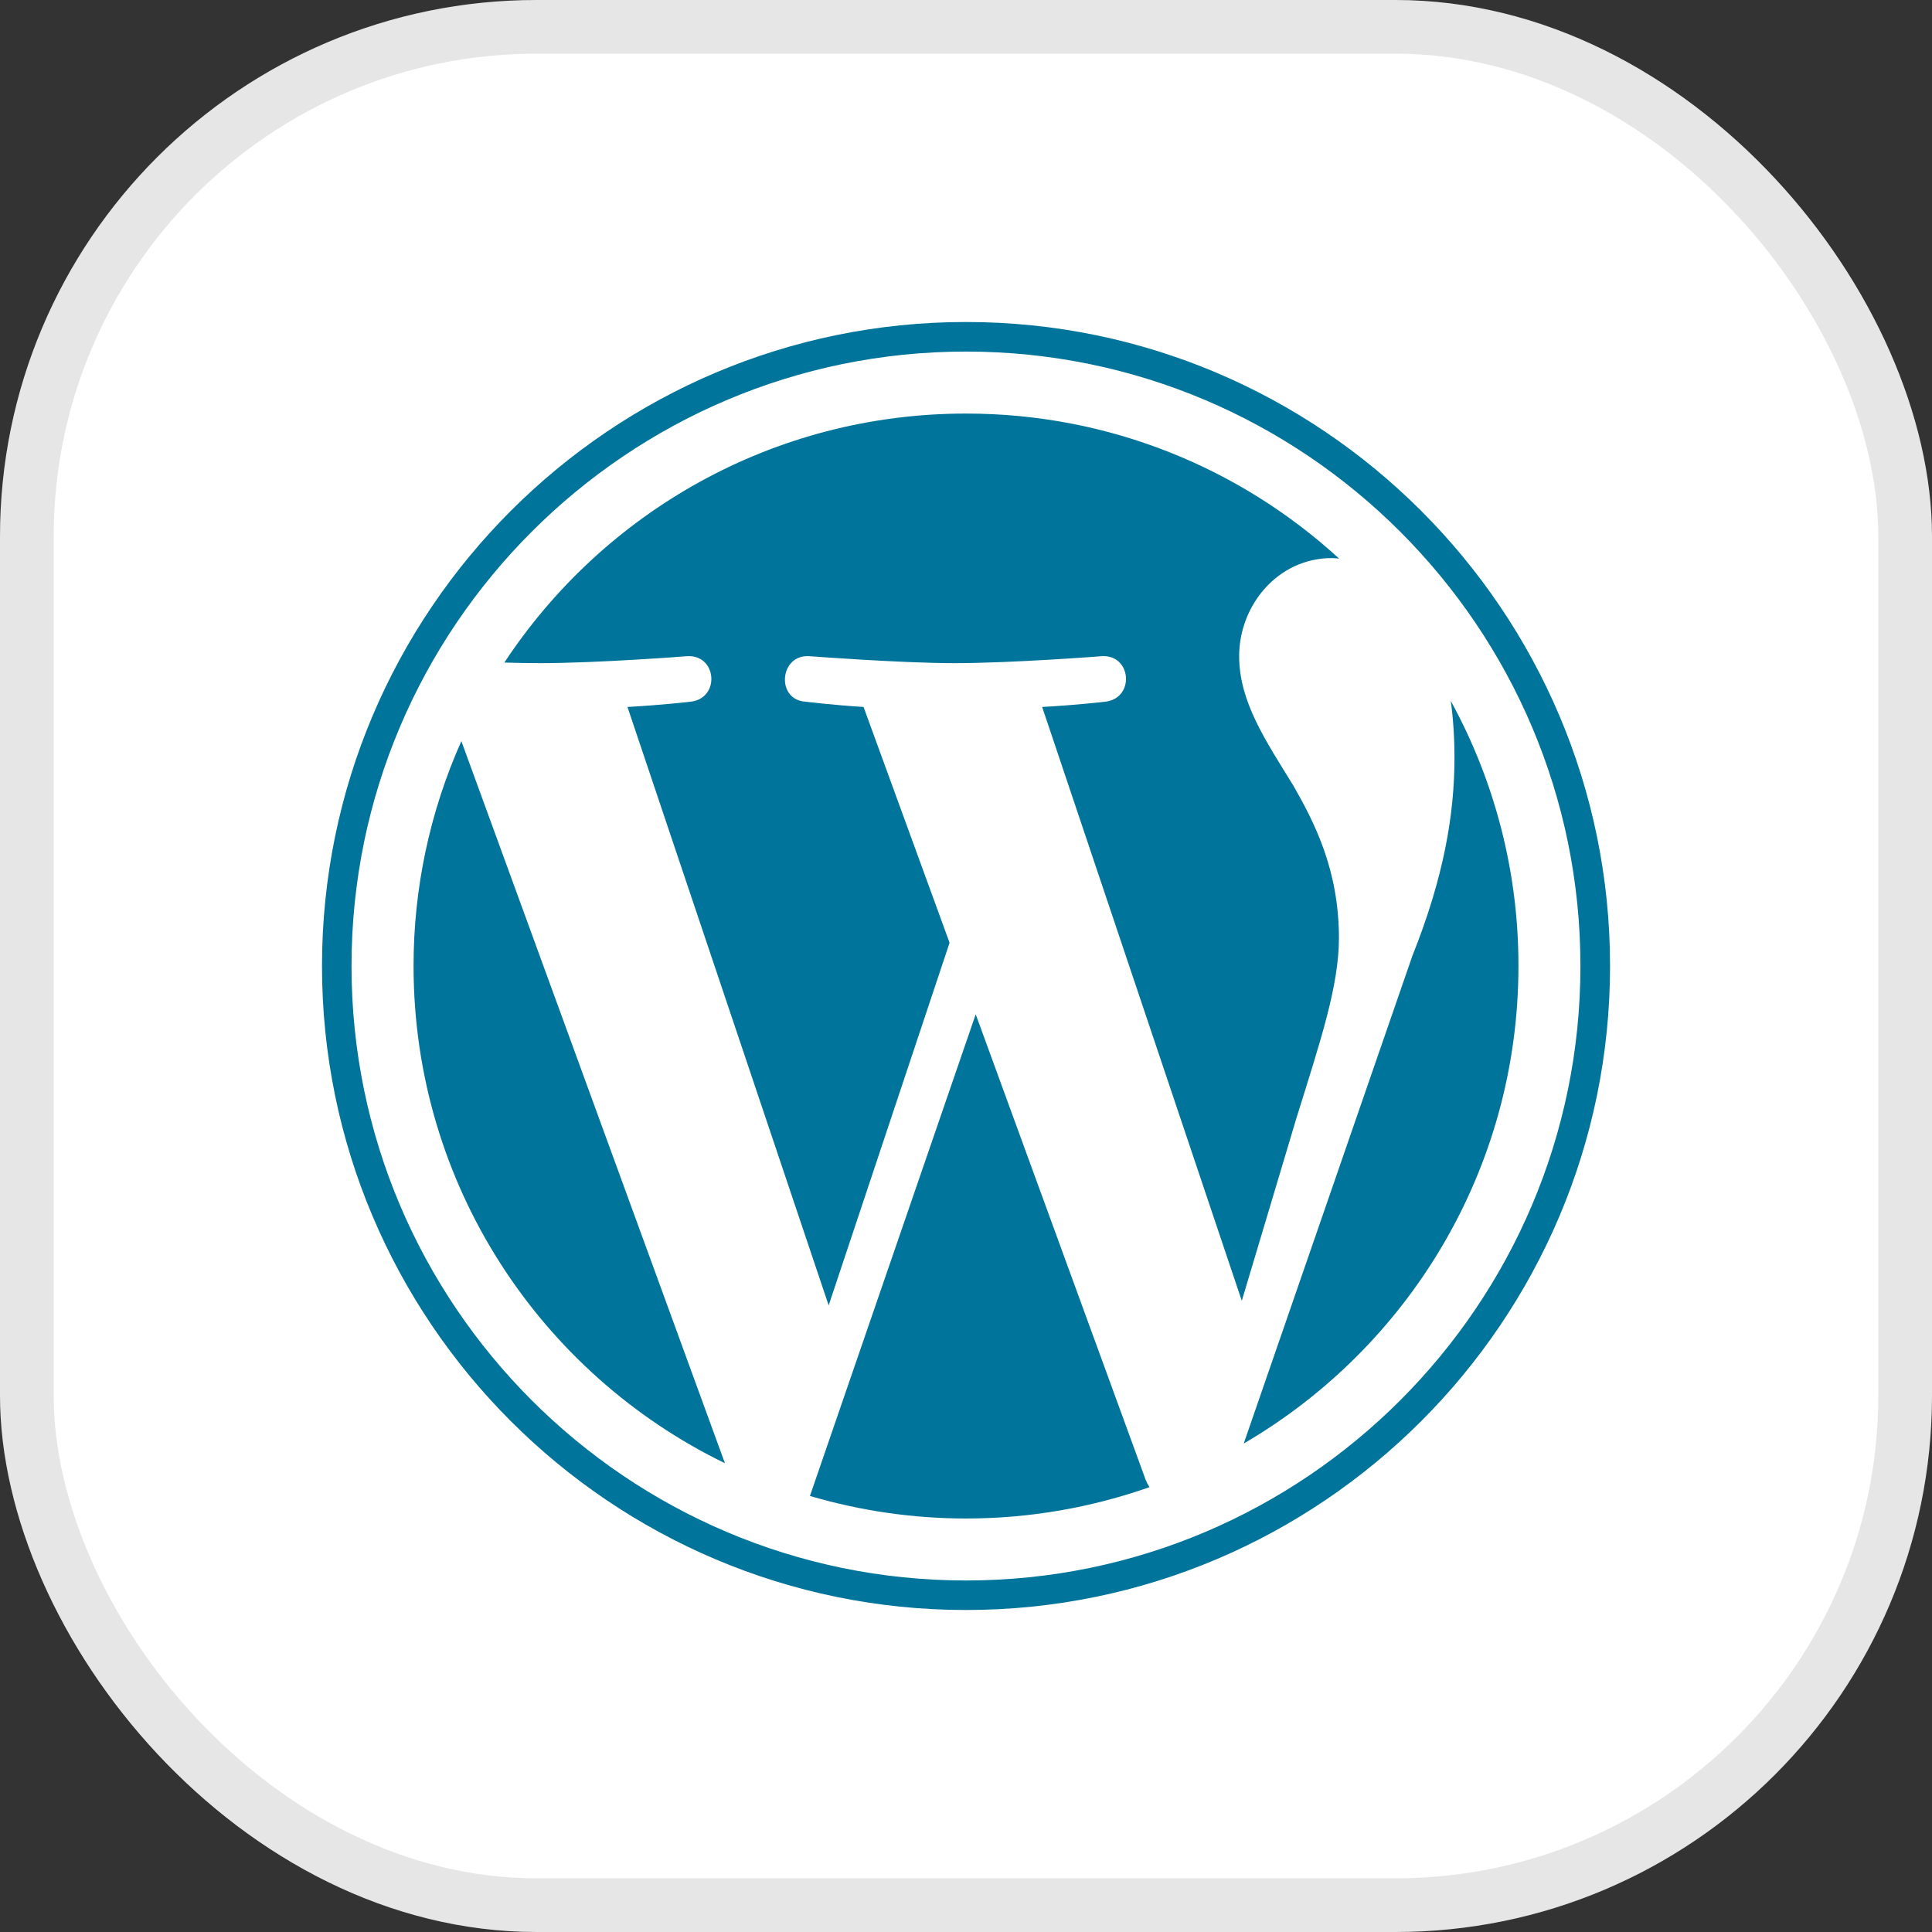 <svg width="36" height="36" viewBox="0 0 36 36" fill="none" xmlns="http://www.w3.org/2000/svg">
<rect x="0" y="0" width="36" height="36" fill="#333333" stroke="none"/>
<g id="wordpress">
<g clip-path="url(#clip0_261_299)">
<path id="Base" d="M36 0H0V36H36V0Z" fill="white"/>
<path id="Path" d="M18 6C24.616 6 30.001 11.383 30.001 18C30.001 24.617 24.616 30 18 30C11.383 30 6 24.617 6 18C6 11.383 11.383 6 18 6ZM18 6.551C11.687 6.551 6.55 11.687 6.55 18C6.55 24.313 11.687 29.45 18 29.45C24.313 29.45 29.449 24.313 29.449 18C29.449 11.687 24.313 6.551 18 6.551ZM21.346 27.569C21.366 27.619 21.39 27.666 21.419 27.711C20.349 28.087 19.199 28.295 18 28.295C17.016 28.295 16.036 28.153 15.092 27.875L18.181 18.9L21.346 27.569ZM13.508 27.265C10.074 25.596 7.706 22.075 7.706 18C7.705 16.556 8.008 15.129 8.597 13.81L13.508 27.265ZM27.033 13.06C27.863 14.574 28.297 16.274 28.294 18C28.294 21.798 26.235 25.113 23.175 26.898L26.319 17.807C26.907 16.338 27.102 15.164 27.102 14.119C27.102 13.741 27.078 13.388 27.033 13.06ZM18 7.706C20.68 7.706 23.12 8.73 24.952 10.408C24.907 10.406 24.864 10.399 24.818 10.399C23.808 10.399 23.09 11.28 23.09 12.227C23.09 13.074 23.579 13.793 24.101 14.641C24.492 15.326 24.949 16.208 24.949 17.48C24.949 18.362 24.61 19.384 24.165 20.808L23.139 24.239L19.419 13.173C20.03 13.141 20.582 13.077 20.597 13.075C21.151 13.01 21.086 12.194 20.531 12.227C20.531 12.227 18.864 12.357 17.787 12.357C16.782 12.357 15.099 12.228 15.076 12.227C14.521 12.194 14.456 13.043 15.011 13.075C15.011 13.075 15.537 13.14 16.091 13.173L17.694 17.567L15.441 24.324L11.692 13.173C12.313 13.14 12.871 13.075 12.871 13.075C13.425 13.01 13.36 12.195 12.805 12.227C12.783 12.229 11.131 12.357 10.062 12.357C9.868 12.357 9.64 12.353 9.398 12.346C11.239 9.551 14.404 7.706 18 7.706Z" fill="#00749A"/>
</g>
<rect x="0.5" y="0.5" width="35" height="35" rx="9.5" stroke="black" stroke-opacity="0.1"/>
</g>
<defs>
<clipPath id="clip0_261_299">
<rect width="36" height="36" rx="10" fill="white"/>
</clipPath>
</defs>
</svg>
